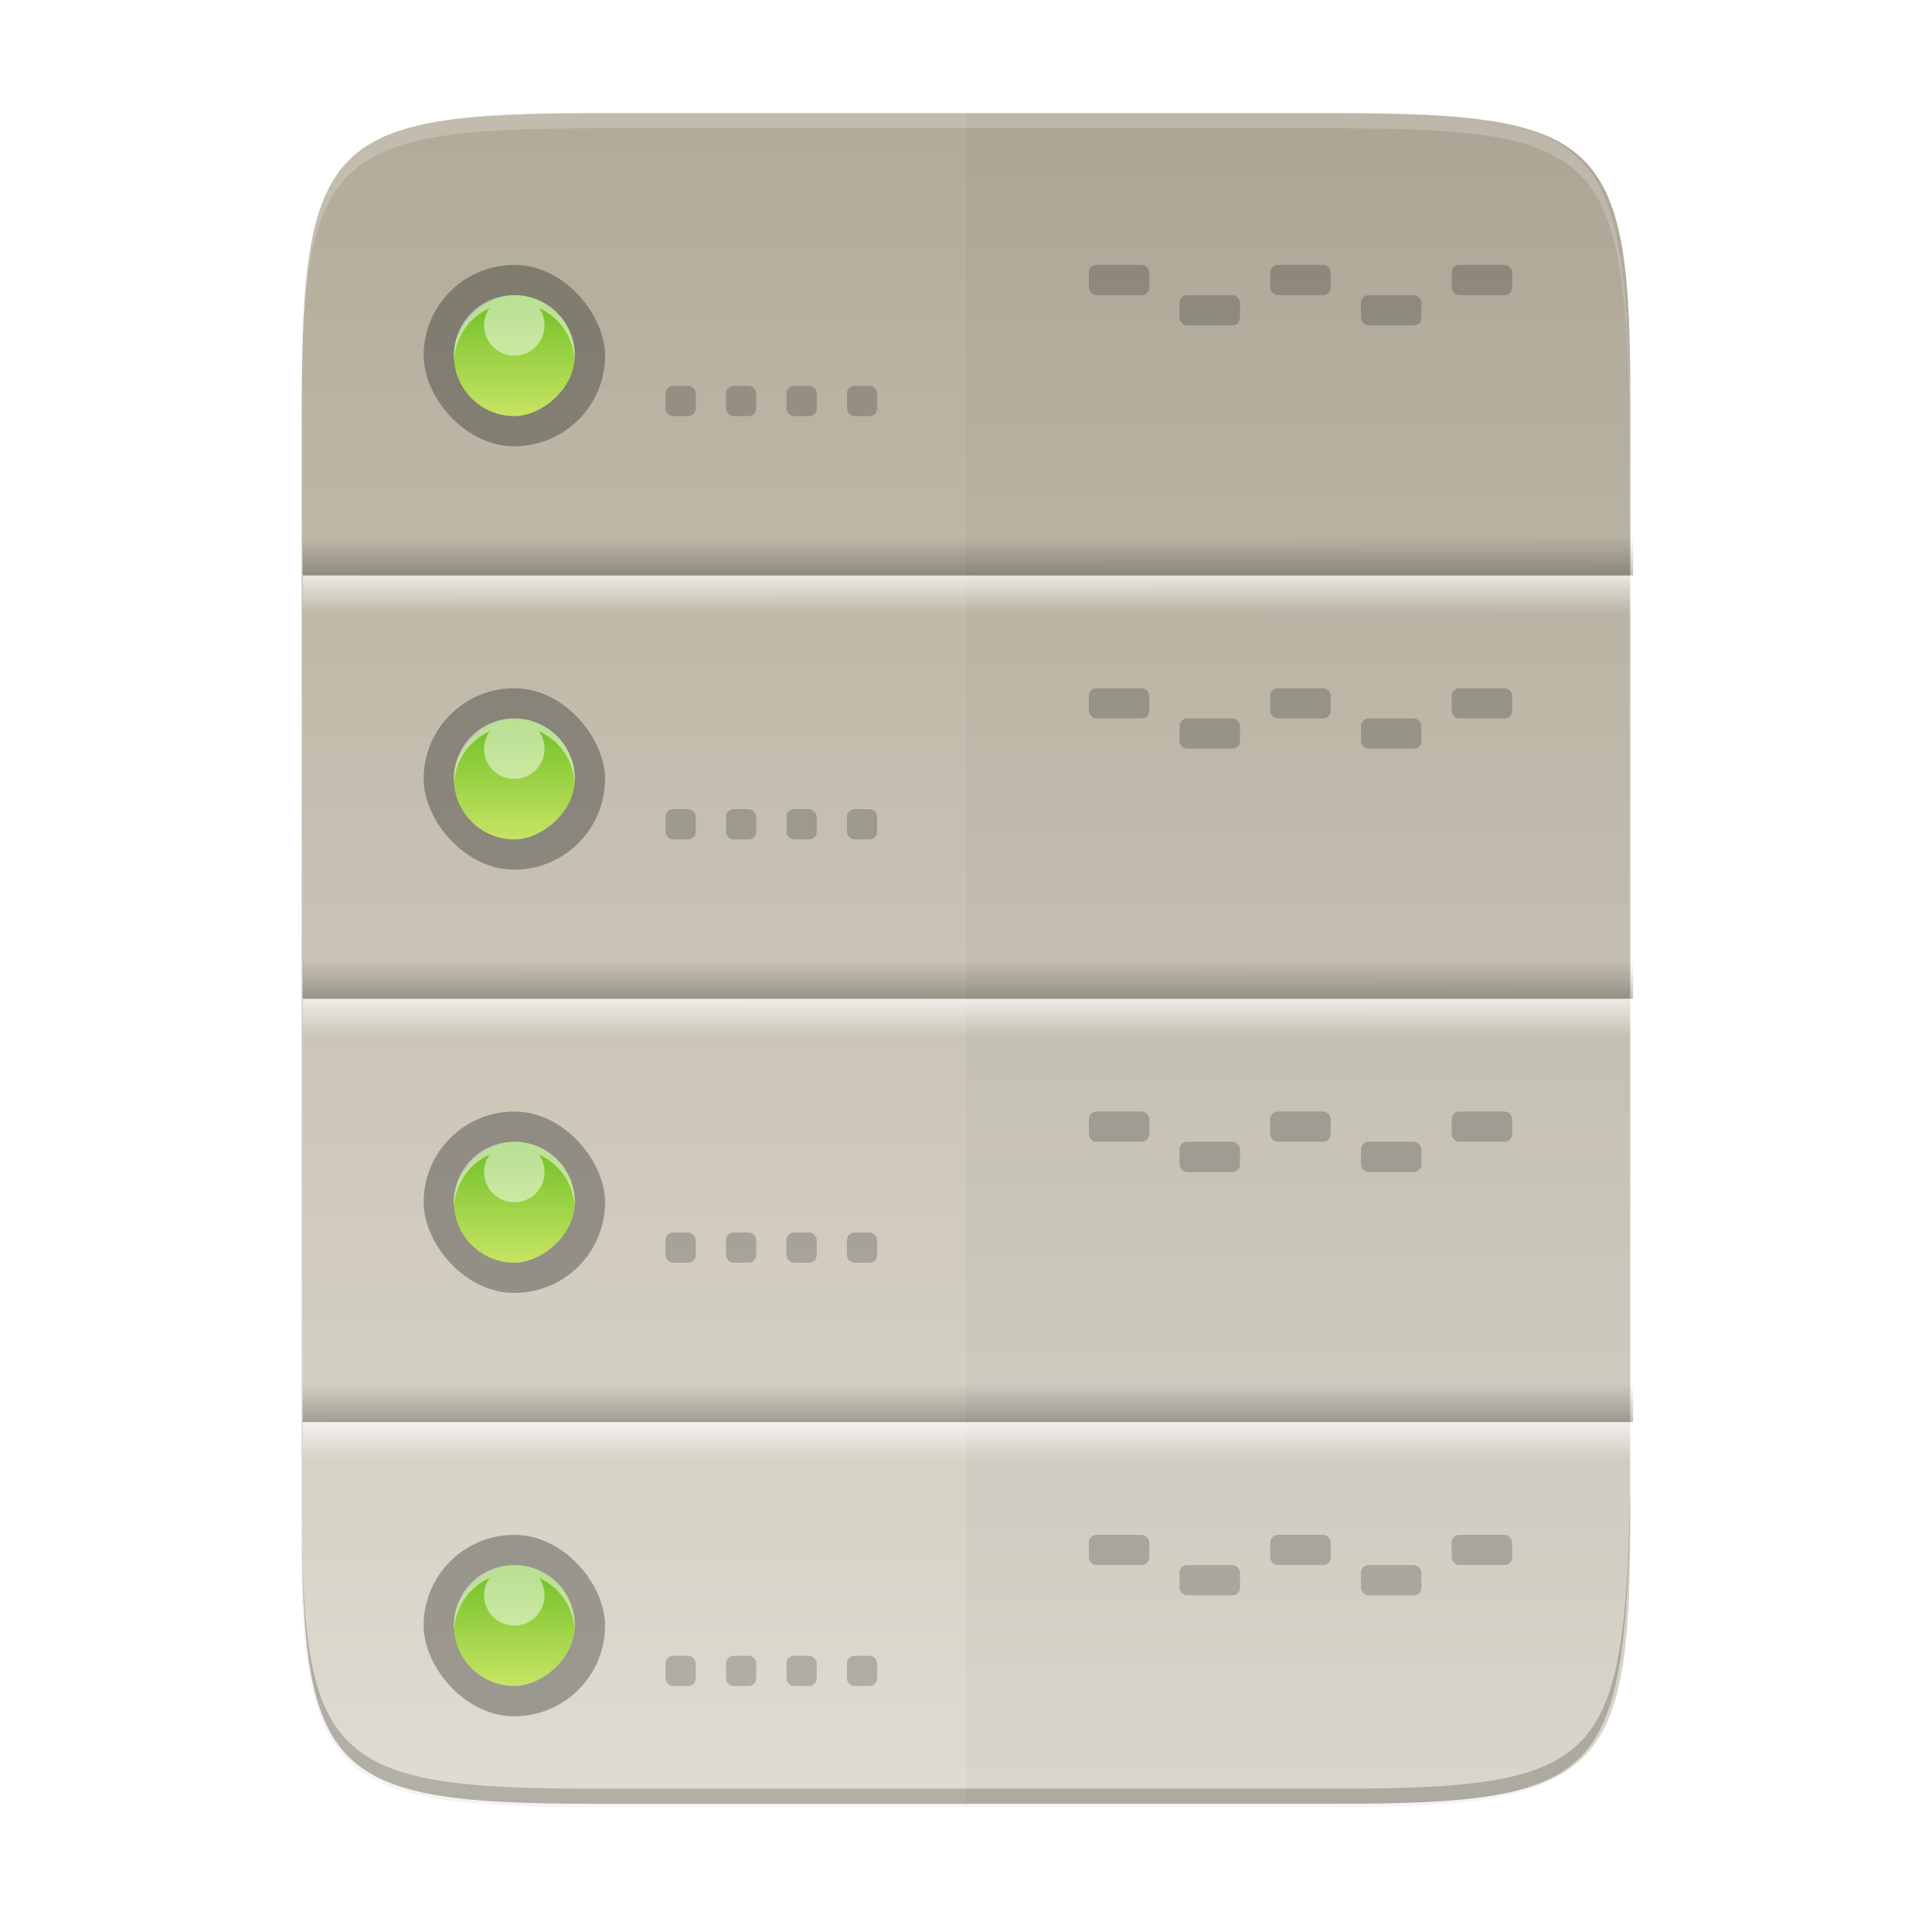 <svg height="256" viewBox="0 0 67.73 67.73" width="256" xmlns="http://www.w3.org/2000/svg" xmlns:xlink="http://www.w3.org/1999/xlink">
  <linearGradient id="linearGradient13341" gradientUnits="userSpaceOnUse" x1="63.998" x2="63.998" xlink:href="#linearGradient13339" y1="217.091" y2="212"/>
  <linearGradient id="linearGradient13339">
    <stop offset="0"/>
    <stop offset="1" stop-opacity="0"/>
  </linearGradient>
  <linearGradient id="linearGradient13333" gradientUnits="userSpaceOnUse" x1="63.998" x2="64" xlink:href="#linearGradient13339" y1="161.091" y2="156"/>
  <linearGradient id="linearGradient13325" gradientUnits="userSpaceOnUse" x1="64" x2="63.998" xlink:href="#linearGradient13339" y1="105.091" y2="100"/>
  <linearGradient id="linearGradient13365" gradientUnits="userSpaceOnUse" x1="64" x2="63.998" xlink:href="#linearGradient13363" y1="217.091" y2="222.182"/>
  <linearGradient id="linearGradient13363">
    <stop offset="0" stop-color="#fff"/>
    <stop offset="1" stop-color="#fff" stop-opacity="0"/>
  </linearGradient>
  <linearGradient id="linearGradient13357" gradientUnits="userSpaceOnUse" x1="63.998" x2="64" xlink:href="#linearGradient13363" y1="161.091" y2="166.182"/>
  <linearGradient id="linearGradient13349" gradientUnits="userSpaceOnUse" x1="63.998" x2="64" xlink:href="#linearGradient13363" y1="105.091" y2="110.182"/>
  <linearGradient id="linearGradient7405-4" gradientTransform="matrix(5.091 0 0 4.889 -1554.545 -479.55)" gradientUnits="userSpaceOnUse" x1="330" x2="333" xlink:href="#linearGradient7387" y1="79.5" y2="79.5"/>
  <linearGradient id="linearGradient7387">
    <stop offset="0" stop-color="#76c22b"/>
    <stop offset="1" stop-color="#cbe667"/>
  </linearGradient>
  <linearGradient id="linearGradient13520" gradientTransform="matrix(5.091 0 0 4.889 -1498.545 -479.55)" gradientUnits="userSpaceOnUse" x1="330" x2="333" xlink:href="#linearGradient7387" y1="79.5" y2="79.5"/>
  <linearGradient id="linearGradient13556" gradientTransform="matrix(5.091 0 0 4.889 -1442.545 -479.55)" gradientUnits="userSpaceOnUse" x1="330" x2="333" xlink:href="#linearGradient7387" y1="79.5" y2="79.5"/>
  <linearGradient id="linearGradient13628" gradientTransform="matrix(5.091 0 0 4.889 -1610.545 -479.55)" gradientUnits="userSpaceOnUse" x1="330" x2="333" xlink:href="#linearGradient7387" y1="79.5" y2="79.5"/>
  <linearGradient id="linearGradient4226-3" gradientTransform="matrix(0 -.12 -.12 0 67.194 290.958)" gradientUnits="userSpaceOnUse" x1="529.655" x2="-35.31" y1="295.638" y2="295.638">
    <stop offset="0" stop-color="#aea795"/>
    <stop offset="1" stop-color="#e3dfd5"/>
  </linearGradient>
  <filter id="filter1203" color-interpolation-filters="sRGB" height="1.107" width="1.136" x="-.07" y="-.05">
    <feGaussianBlur stdDeviation="10"/>
  </filter>
  <filter id="filter4346-6" color-interpolation-filters="sRGB" height="1.022" width="1.026" x="-.01" y="-.01">
    <feGaussianBlur stdDeviation="2.12"/>
  </filter>
  <g transform="translate(0 -227.723)">
    <path d="m189.843 74c-70.593 0-78.189 7.251-77.843 77.987v146.013 146.013c-.346 70.736 7.25 77.987 77.843 77.987h196.314c70.593 0 76.007-7.274 77.843-77.987v-146.013-146.013c0-70.737-7.25-77.987-77.843-77.987z" filter="url(#filter4346-6)" opacity=".1" transform="matrix(.132 0 0 .132 -4.232 222.166)"/>
    <path d="m189.843 74c-70.593 0-78.189 7.251-77.843 77.987v146.013 146.013c-.346 70.736 7.25 77.987 77.843 77.987h196.314c70.593 0 77.843-7.25 77.843-77.987v-146.013-146.013c0-70.737-7.25-77.987-77.843-77.987z" filter="url(#filter1203)" opacity=".2" transform="matrix(.132 0 0 .132 -4.232 222.166)"/>
    <path d="m46.852 231.691c9.339 0 10.344.959 10.298 10.317v19.316 19.316c.046 9.358-.959 10.317-10.298 10.317h-25.971c-9.339 0-10.298-.959-10.298-10.317v-19.316-19.316c0-9.358.959-10.317 10.298-10.317z" fill="url(#linearGradient4226-3)"/>
    <path d="m10.585 280.112v.529c-.046 9.358.959 10.317 10.298 10.317h25.971c9.339 0 10.055-.962 10.298-10.317v-.529c-.243 9.355-.959 10.317-10.298 10.317h-25.971c-9.339 0-10.344-.959-10.298-10.317z" opacity=".2"/>
    <path d="m10.585 242.539v-.529c-.046-9.358.959-10.317 10.298-10.317h25.971c9.339 0 10.055.962 10.298 10.317v.529c-.243-9.355-.959-10.317-10.298-10.317h-25.971c-9.339 0-10.344.959-10.298 10.317z" fill="#fff" opacity=".2"/>
    <path d="m33.868 231.691v25.334 30.742c.004 1.15-.003 2.194-.015 3.191h13c9.339 0 10.343-.959 10.298-10.317v-19.316-19.316c.046-9.358-.959-10.317-10.298-10.317z" opacity=".03"/>
    <g enable-background="new" transform="matrix(.265 0 0 .265 -6.349 220.05)">
      <path d="m64 212h175.998v5.091h-175.998z" fill="url(#linearGradient13341)" opacity=".25"/>
      <path d="m64 156h175.998v5.091h-175.998z" fill="url(#linearGradient13333)" opacity=".25"/>
      <path d="m64 100h175.998v5.091h-175.998z" fill="url(#linearGradient13325)" opacity=".25"/>
      <path d="m64 217.09h175.998v5.091h-175.998z" fill="url(#linearGradient13365)" opacity=".7"/>
      <path d="m64 161.09h175.998v5.091h-175.998z" fill="url(#linearGradient13357)" opacity=".7"/>
      <path d="m64 105.09h175.998v5.091h-175.998z" fill="url(#linearGradient13349)" opacity=".7"/>
      <rect height="24" opacity=".3" rx="16" width="24" x="80" y="120"/>
      <rect height="4" opacity=".2" rx="1" width="4" x="112" y="136"/>
      <rect height="4" opacity=".2" rx="1" width="4" x="120" y="136"/>
      <rect height="4" opacity=".2" rx="1" width="4" x="128" y="136"/>
      <rect height="4" opacity=".2" rx="1" width="4" x="136" y="136"/>
      <rect height="4" opacity=".2" rx="1" width="8" x="216" y="120"/>
      <rect height="4" opacity=".2" rx="1" width="8" x="204" y="124"/>
      <rect height="4" opacity=".2" rx="1" width="8" x="192" y="120"/>
      <rect height="4" opacity=".2" rx="1" width="8" x="180" y="124"/>
      <rect height="4" opacity=".2" rx="1" width="8" x="168" y="120"/>
      <rect height="24" opacity=".3" rx="16" width="24" x="80" y="176"/>
      <rect height="4" opacity=".2" rx="1" width="4" x="112" y="192"/>
      <rect height="4" opacity=".2" rx="1" width="4" x="120" y="192"/>
      <rect height="4" opacity=".2" rx="1" width="4" x="128" y="192"/>
      <rect height="4" opacity=".2" rx="1" width="4" x="136" y="192"/>
      <rect height="4" opacity=".2" rx="1" width="8" x="216" y="176"/>
      <rect height="4" opacity=".2" rx="1" width="8" x="204" y="180"/>
      <rect height="4" opacity=".2" rx="1" width="8" x="192" y="176"/>
      <rect height="4" opacity=".2" rx="1" width="8" x="180" y="180"/>
      <rect height="4" opacity=".2" rx="1" width="8" x="168" y="176"/>
      <rect height="24" opacity=".3" rx="16" width="24" x="80" y="232"/>
      <rect height="4" opacity=".2" rx="1" width="4" x="112" y="248"/>
      <rect height="4" opacity=".2" rx="1" width="4" x="120" y="248"/>
      <rect height="4" opacity=".2" rx="1" width="4" x="128" y="248"/>
      <rect height="4" opacity=".2" rx="1" width="4" x="136" y="248"/>
      <rect height="4" opacity=".2" rx="1" width="8" x="216" y="232"/>
      <rect height="4" opacity=".2" rx="1" width="8" x="204" y="236"/>
      <rect height="4" opacity=".2" rx="1" width="8" x="192" y="232"/>
      <rect height="4" opacity=".2" rx="1" width="8" x="180" y="236"/>
      <rect height="4" opacity=".2" rx="1" width="8" x="168" y="232"/>
      <rect height="24" opacity=".3" rx="16" width="24" x="80" y="64"/>
      <rect height="4" opacity=".2" rx="1" width="4" x="112" y="80"/>
      <rect fill="url(#linearGradient7405-4)" height="16" rx="8" transform="rotate(90)" width="16" x="124" y="-100"/>
      <rect fill="url(#linearGradient13520)" height="16" rx="8" transform="rotate(90)" width="16" x="180" y="-100"/>
      <rect fill="url(#linearGradient13556)" height="16" rx="8" transform="rotate(90)" width="16" x="236" y="-100"/>
      <rect fill="url(#linearGradient13628)" height="16" rx="8" transform="rotate(90)" width="16" x="68" y="-100"/>
      <rect height="4" opacity=".2" rx="1" width="4" x="120" y="80"/>
      <rect height="4" opacity=".2" rx="1" width="4" x="128" y="80"/>
      <rect height="4" opacity=".2" rx="1" width="4" x="136" y="80"/>
      <rect height="4" opacity=".2" rx="1" width="8" x="216" y="64"/>
      <rect height="4" opacity=".2" rx="1" width="8" x="204" y="68"/>
      <rect height="4" opacity=".2" rx="1" width="8" x="192" y="64"/>
      <rect height="4" opacity=".2" rx="1" width="8" x="180" y="68"/>
      <rect height="4" opacity=".2" rx="1" width="8" x="168" y="64"/>
      <path d="m92 68c-4.432 0-8 3.568-8 8 0 .169.015.334.025.5.187-3.045 2.062-5.613 4.703-6.797-.456.65-.729 1.439-.729 2.297 0 2.216 1.784 4 4 4s4-1.784 4-4c0-.858-.272-1.647-.729-2.297 2.642 1.184 4.516 3.752 4.703 6.797.01-.166.025-.331.025-.5 0-4.432-3.568-8-8-8zm0 56c-4.432 0-8 3.568-8 8 0 .169.015.334.025.5.187-3.045 2.062-5.613 4.703-6.797-.456.65-.729 1.439-.729 2.297 0 2.216 1.784 4 4 4s4-1.784 4-4c0-.858-.272-1.647-.729-2.297 2.642 1.184 4.516 3.752 4.703 6.797.01-.166.025-.331.025-.5 0-4.432-3.568-8-8-8zm0 56c-4.432 0-8 3.568-8 8 0 .169.015.334.025.5.187-3.045 2.062-5.613 4.703-6.797-.456.65-.729 1.439-.729 2.297 0 2.216 1.784 4 4 4s4-1.784 4-4c0-.858-.272-1.647-.729-2.297 2.642 1.184 4.516 3.752 4.703 6.797.01-.166.025-.331.025-.5 0-4.432-3.568-8-8-8zm0 56c-4.432 0-8 3.568-8 8 0 .169.015.334.025.5.187-3.045 2.062-5.613 4.703-6.797-.456.65-.729 1.439-.729 2.297 0 2.216 1.784 4 4 4s4-1.784 4-4c0-.858-.272-1.647-.729-2.297 2.642 1.184 4.516 3.752 4.703 6.797.01-.166.025-.331.025-.5 0-4.432-3.568-8-8-8z" fill="#fff" opacity=".5"/>
    </g>
  </g>
</svg>
